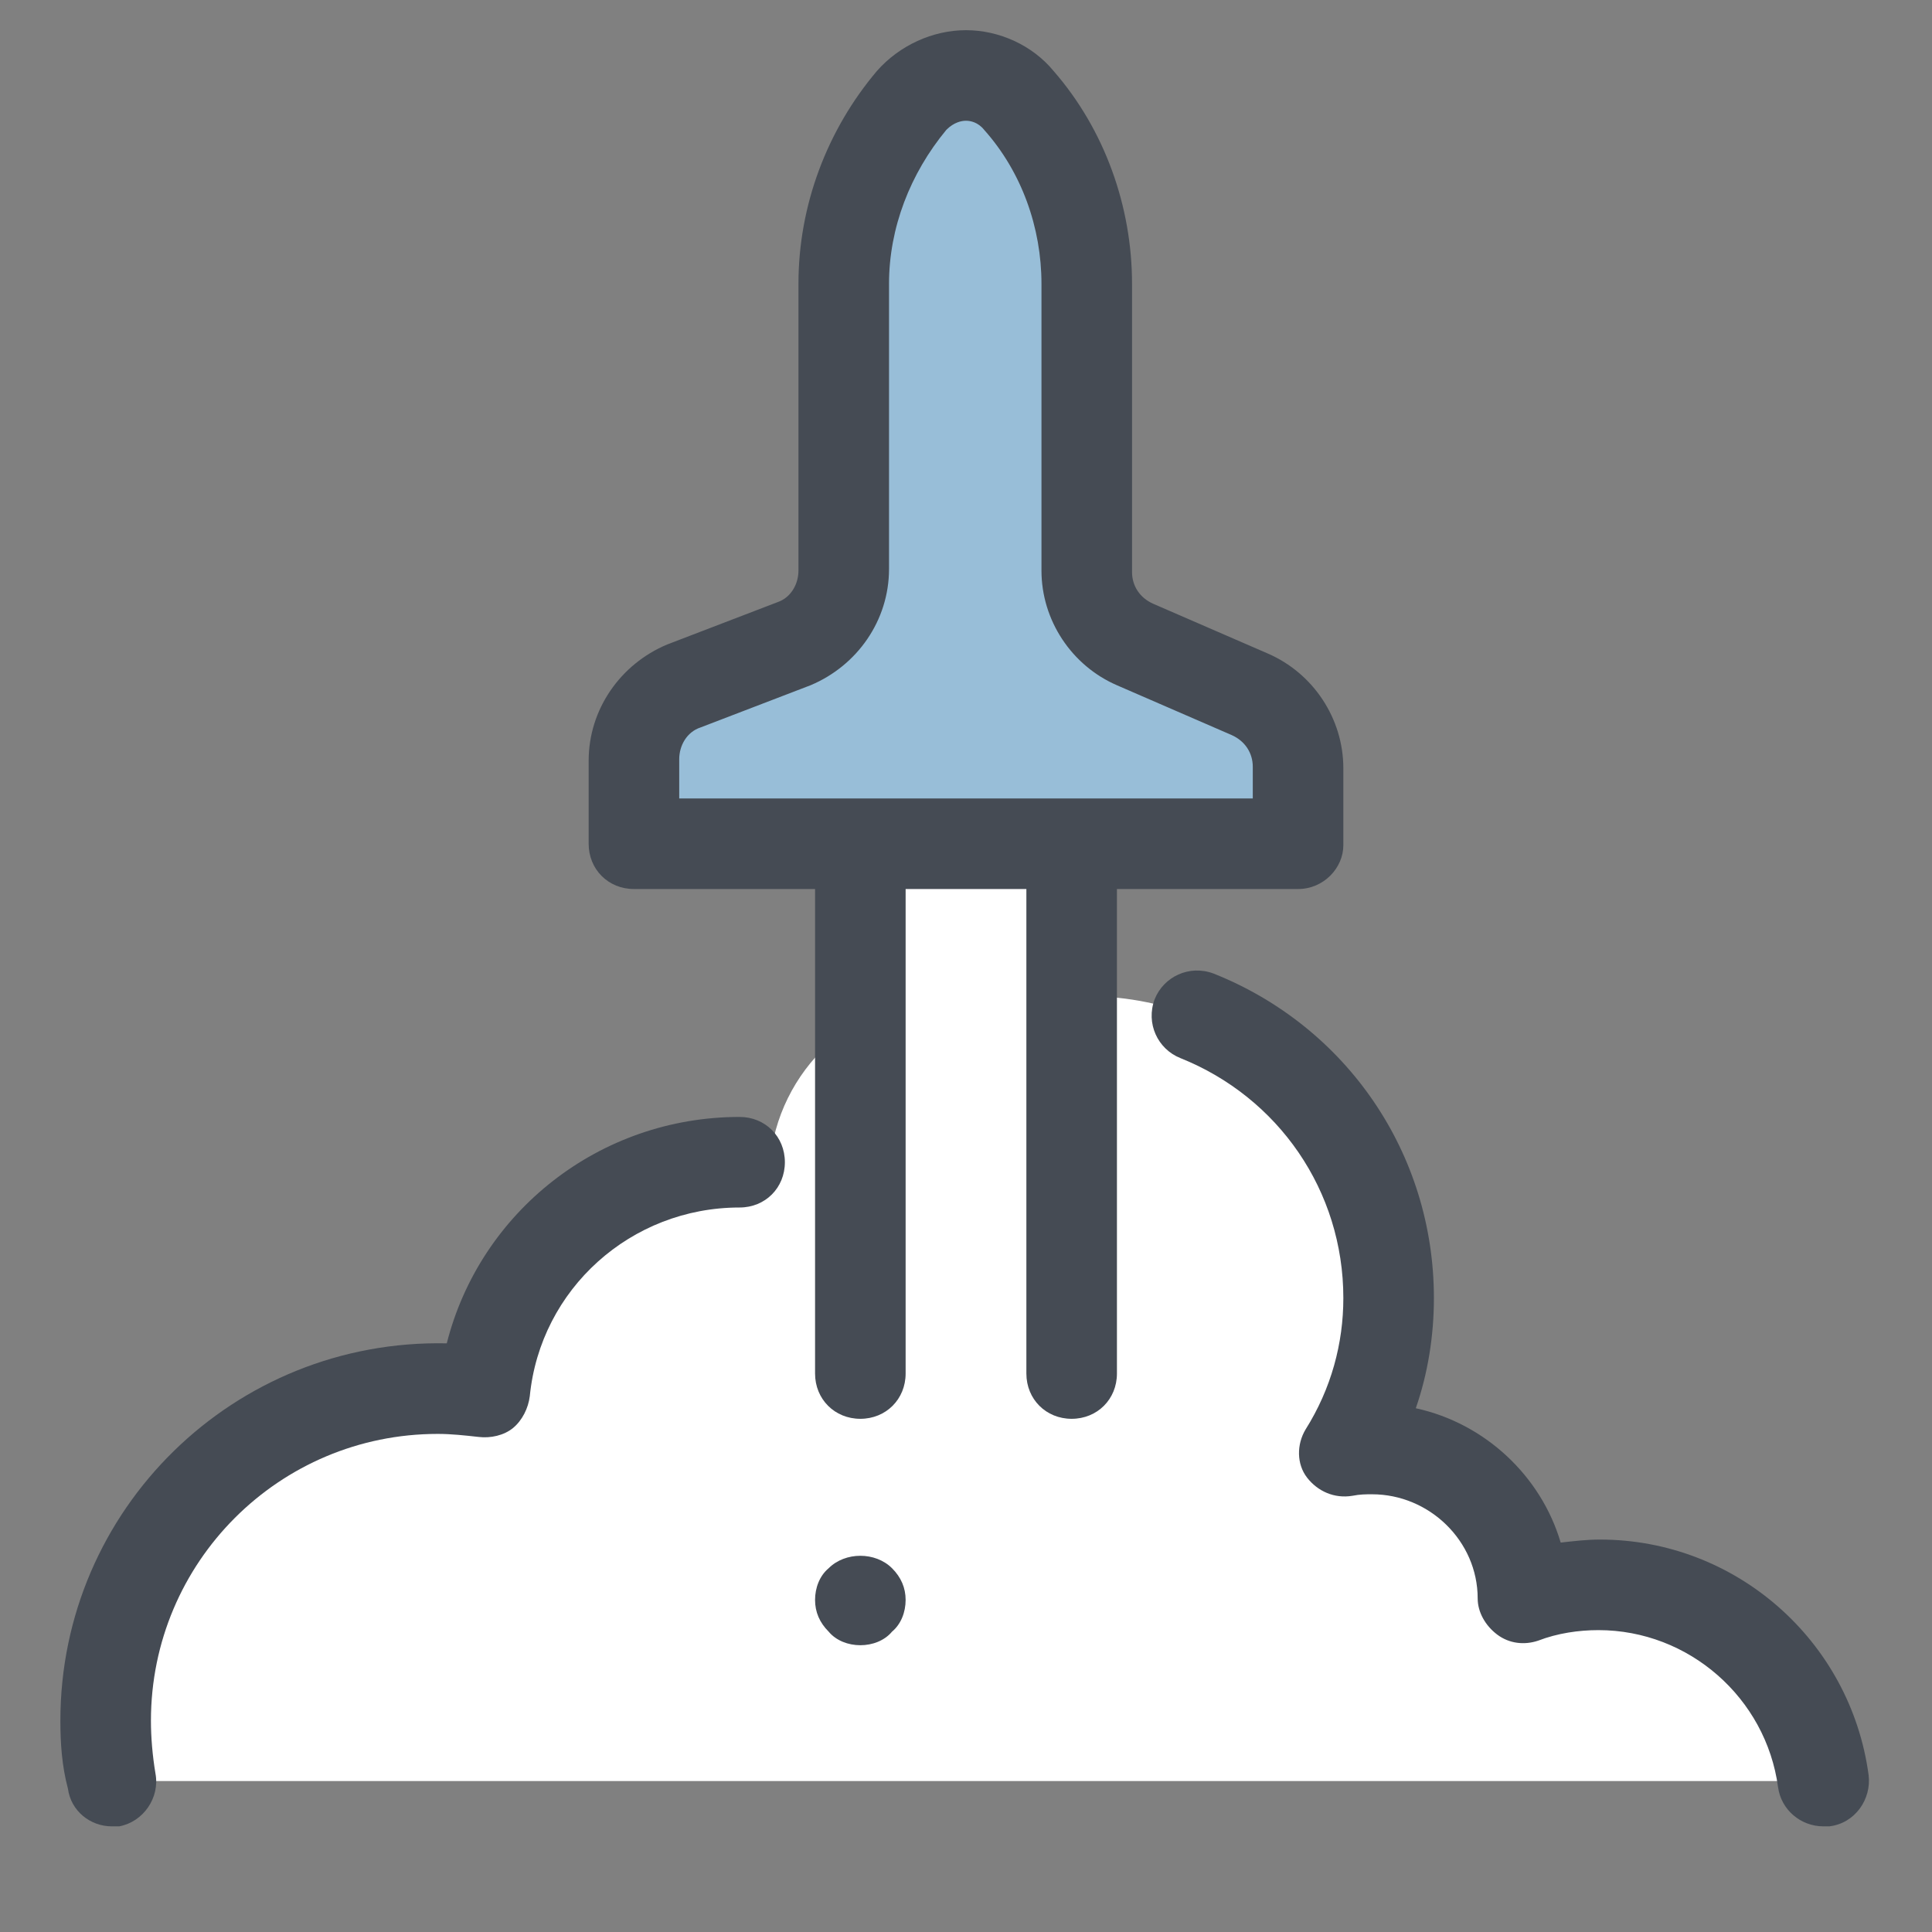<?xml version="1.0" ?><!DOCTYPE svg  PUBLIC '-//W3C//DTD SVG 1.1//EN'  'http://www.w3.org/Graphics/SVG/1.1/DTD/svg11.dtd'><svg enable-background="new 0 0 128 128" id="Слой_1" version="1.1" viewBox="0 0 128 128" xml:space="preserve" xmlns="http://www.w3.org/2000/svg" xmlns:xlink="http://www.w3.org/1999/xlink"><rect x="0" y="0" width="128" height="128" fill="#808080" stroke="none"/><g><g><path d="M82.8,45.9l-7.6-3.3C73.3,41.9,72,40,72,37.9V18.8c0-4.5-1.6-8.8-4.5-12.2c-1.9-2.2-5.2-2.2-7.1,0    C57.6,10,56,14.4,56,18.8v18.9c0,2.2-1.3,4.1-3.3,4.9l-7.3,2.8c-2,0.8-3.3,2.7-3.3,4.9v5.5h14h3.8h8.5H72h14v-5.1    C86,48.7,84.7,46.8,82.8,45.9z" fill="#98BED8"/></g><g><g><path d="M106,105c-1.8,0-3.4,0.3-5,0.9c-0.1-5.5-4.5-9.9-10-9.9c-0.6,0-1.2,0.1-1.8,0.2C91,93.2,92,89.7,92,86     c0-11-9-20-20-20c-1.8,0-3.4,0.2-5.1,0.7C65.7,66.2,64.4,66,63,66c-6.3,0-11.5,4.9-12,11.1c-0.7-0.1-1.4-0.1-2-0.1     c-8.8,0-16,6.7-16.9,15.2c-1-0.1-2-0.2-3.1-0.2c-12.2,0-22,9.8-22,22c0,1.4,0.1,2.7,0.4,4h113.5C119.9,110.7,113.6,105,106,105z" fill="#FFFFFF"/></g></g><g><g><path d="M7.4,121c-1.4,0-2.7-1-2.9-2.5C4.1,117,4,115.5,4,114c0-14,11.5-25.3,25.6-25c2.2-8.7,10.1-15,19.4-15     c1.7,0,3,1.3,3,3s-1.3,3-3,3c-7.2,0-13.2,5.4-13.9,12.5c-0.1,0.8-0.5,1.6-1.1,2.1c-0.6,0.5-1.5,0.7-2.3,0.6     C30.8,95.1,29.9,95,29,95c-10.5,0-19,8.5-19,19c0,1.1,0.1,2.3,0.3,3.5c0.3,1.6-0.8,3.2-2.4,3.5C7.7,121,7.5,121,7.4,121z" fill="#454B54"/></g><g><path d="M120.8,121c-1.5,0-2.8-1.1-3-2.6c-0.8-5.9-5.9-10.4-11.9-10.4c-1.3,0-2.7,0.2-4,0.7     c-0.9,0.3-1.9,0.2-2.7-0.4s-1.3-1.5-1.3-2.4c0-3.8-3.2-6.9-7-6.9c-0.4,0-0.8,0-1.3,0.1c-1.2,0.2-2.3-0.3-3-1.2s-0.7-2.2-0.1-3.2     C88.2,92,89,89,89,86c0-7.1-4.3-13.3-10.8-15.9c-1.5-0.6-2.3-2.3-1.7-3.9c0.6-1.5,2.3-2.3,3.9-1.7C89.2,68,95,76.4,95,86     c0,2.5-0.4,5-1.2,7.3c4.6,1,8.3,4.5,9.6,8.9c0.9-0.1,1.7-0.2,2.6-0.2c9,0,16.6,6.7,17.8,15.6c0.2,1.6-0.9,3.2-2.6,3.4     C121.1,121,121,121,120.8,121z" fill="#454B54"/></g></g><g><polyline fill="#FFFFFF" points="57,91 57,57 71,57 71,91   "/></g><g><path d="M71,94c-1.7,0-3-1.3-3-3V57c0-1.7,1.3-3,3-3s3,1.3,3,3v34C74,92.7,72.7,94,71,94z" fill="#454B54"/></g><g><path d="M57,94c-1.7,0-3-1.3-3-3V57c0-1.7,1.3-3,3-3s3,1.3,3,3v34C60,92.7,58.7,94,57,94z" fill="#454B54"/></g><g><path d="M57,109c-0.8,0-1.6-0.3-2.1-0.9c-0.6-0.6-0.9-1.3-0.9-2.1s0.3-1.6,0.9-2.1c1.1-1.1,3.1-1.1,4.2,0    c0.6,0.6,0.9,1.3,0.9,2.1s-0.3,1.6-0.9,2.1C58.6,108.7,57.8,109,57,109z" fill="#454B54"/></g><g><path d="M86,58.9H42c-1.7,0-3-1.3-3-3v-5.5c0-3.4,2.1-6.4,5.2-7.7l7.3-2.8c0.9-0.3,1.4-1.2,1.4-2.1V18.8    c0-5.2,1.9-10.2,5.2-14.1C59.6,3,61.8,2,64,2c2.2,0,4.4,1,5.8,2.7c3.4,3.9,5.2,9,5.2,14.1v19.1c0,0.9,0.5,1.7,1.4,2.1l7.6,3.3    c3,1.3,5,4.3,5,7.6v5.1C89,57.5,87.7,58.9,86,58.9z M45,52.9h38v-2.1c0-0.9-0.5-1.7-1.4-2.1L74,45.4c-3-1.3-5-4.3-5-7.6V18.8    c0-3.7-1.3-7.4-3.8-10.2C64.8,8.1,64.3,8,64,8s-0.8,0.1-1.3,0.6c-2.4,2.9-3.8,6.5-3.8,10.2v18.9c0,3.4-2.1,6.4-5.2,7.7l-7.3,2.8    c-0.9,0.3-1.4,1.2-1.4,2.1V52.9z" fill="#454B54"/></g></g></svg>